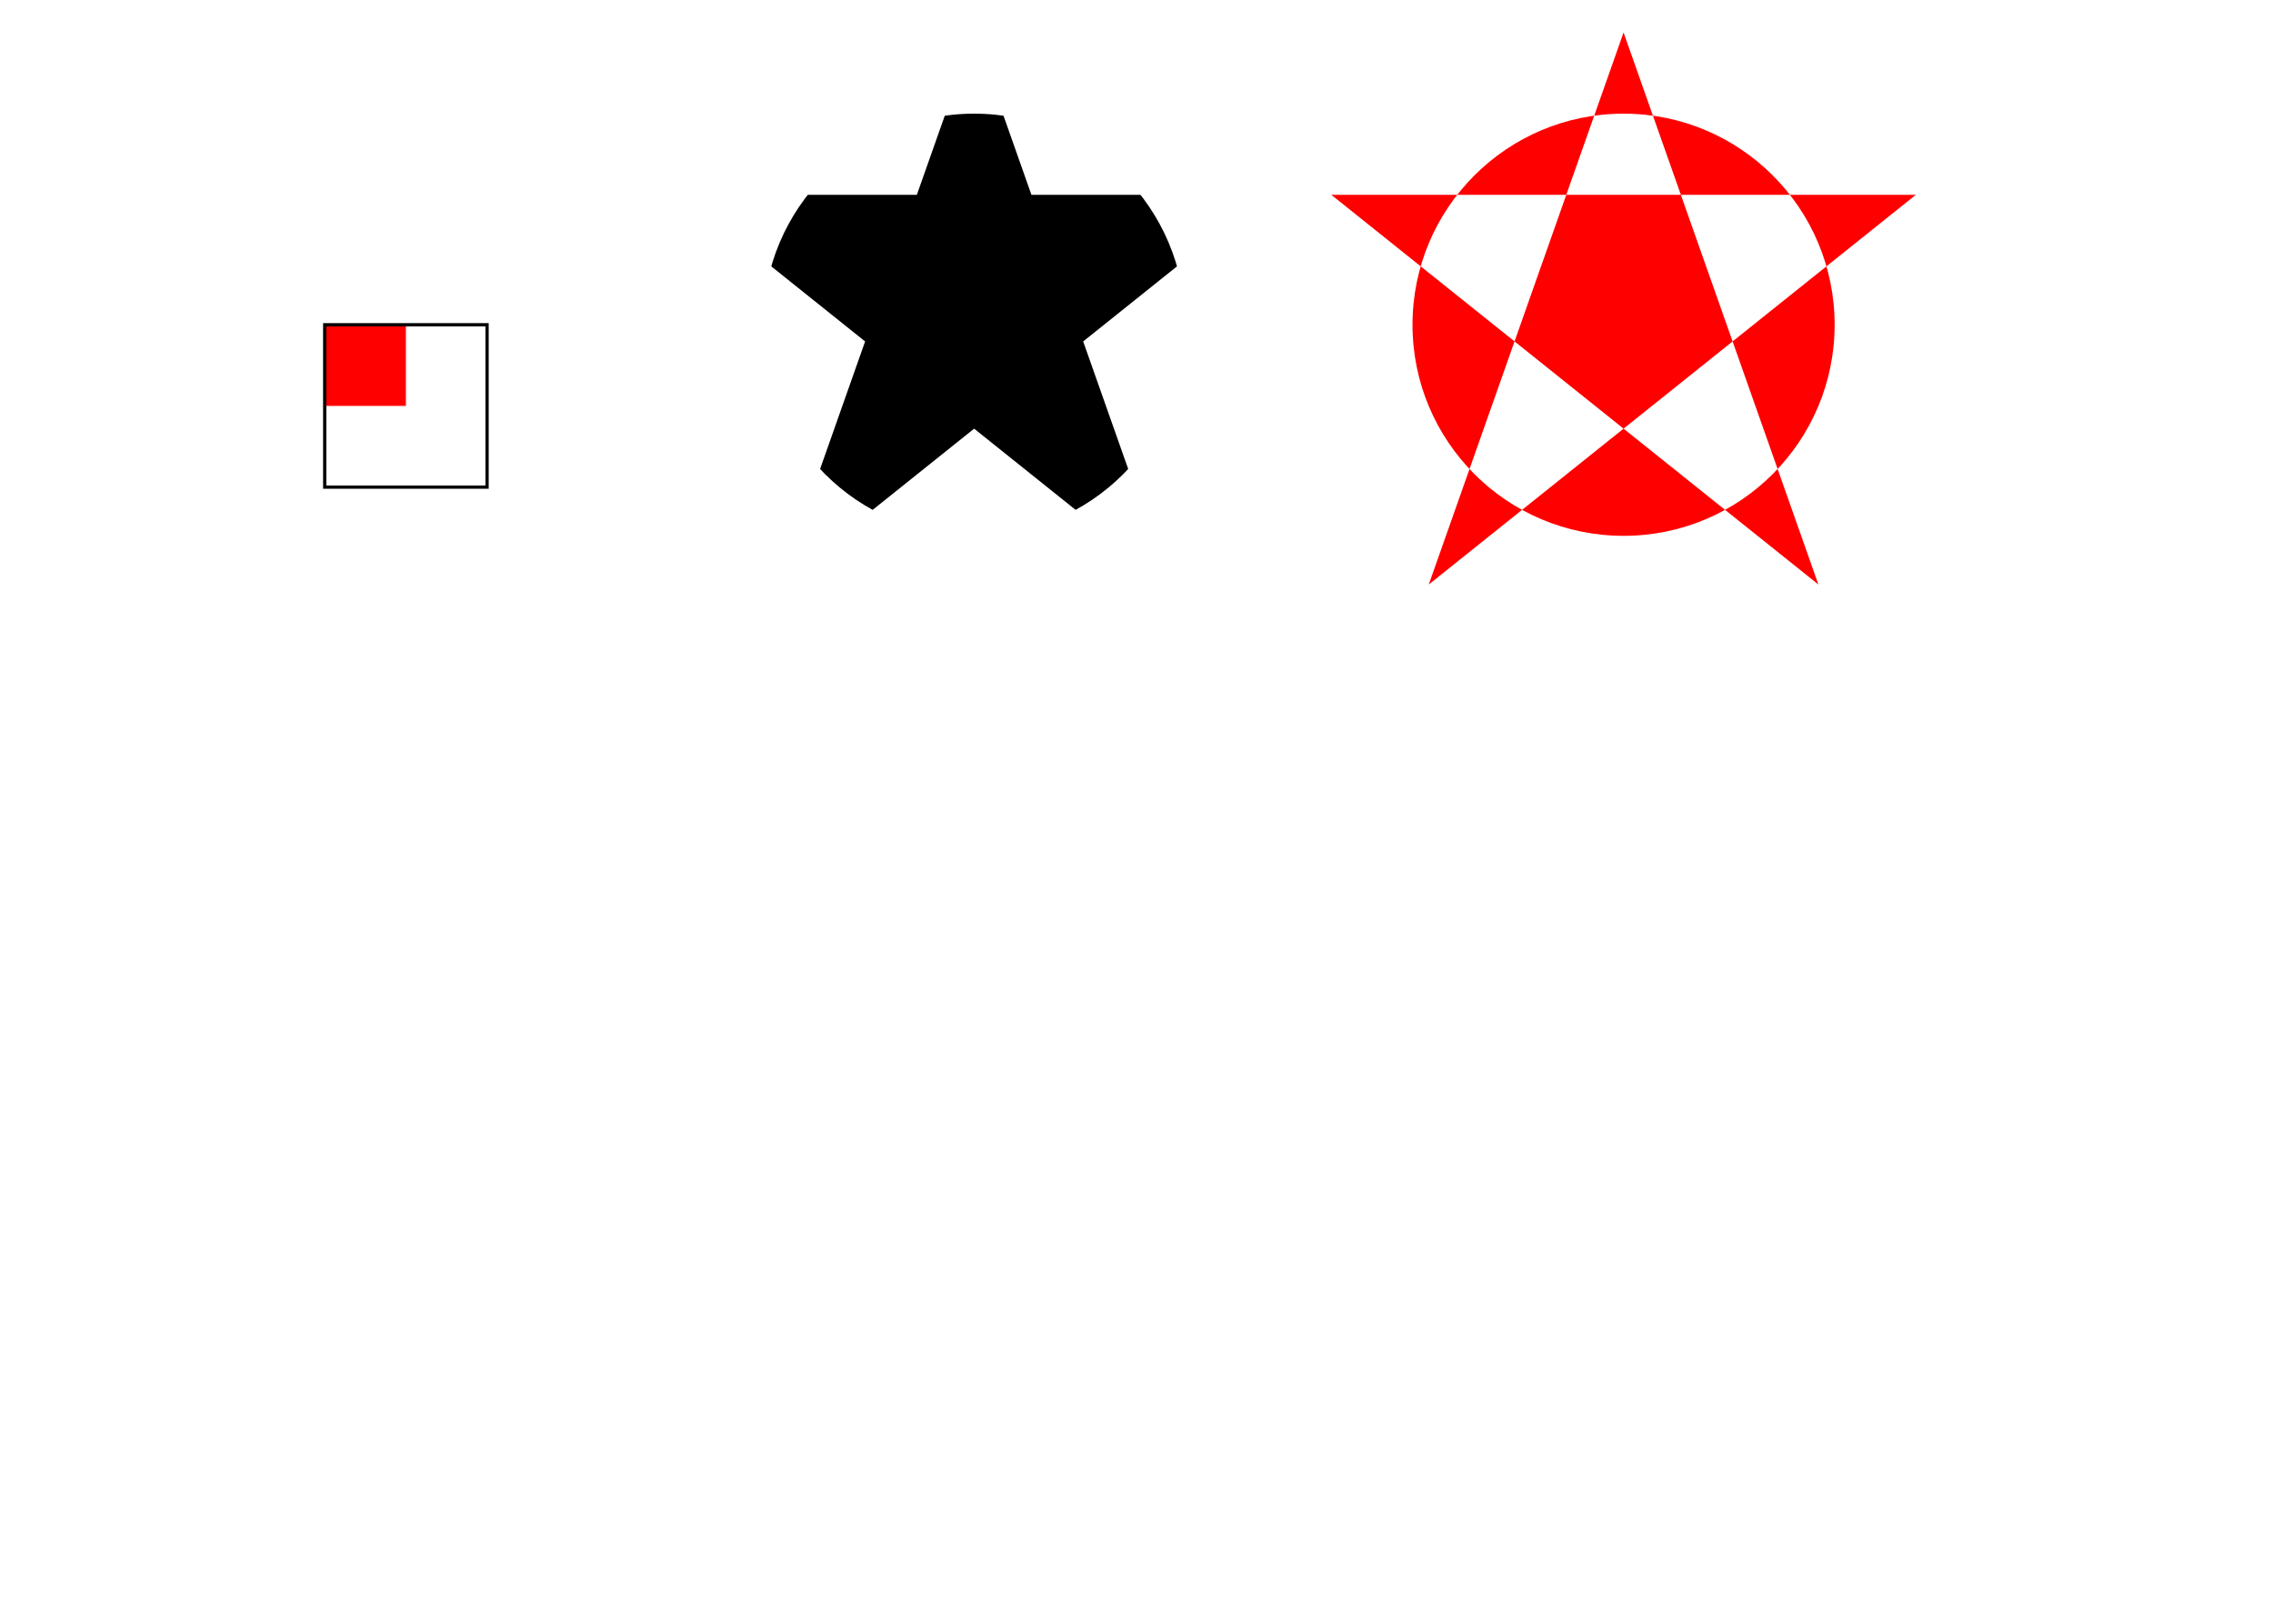 <?xml version="1.0" encoding="UTF-8" standalone="no"?>
<!-- Created with Inkscape (http://www.inkscape.org/) -->
<svg
   xmlns:dc="http://purl.org/dc/elements/1.1/"
   xmlns:cc="http://creativecommons.org/ns#"
   xmlns:rdf="http://www.w3.org/1999/02/22-rdf-syntax-ns#"
   xmlns:svg="http://www.w3.org/2000/svg"
   xmlns="http://www.w3.org/2000/svg"
   xmlns:xlink="http://www.w3.org/1999/xlink"
   xmlns:sodipodi="http://sodipodi.sourceforge.net/DTD/sodipodi-0.dtd"
   xmlns:inkscape="http://www.inkscape.org/namespaces/inkscape"
   width="700"
   height="500"
   id="svg2"
   sodipodi:version="0.32"
   inkscape:version="0.46"
   sodipodi:docname="drawing.html"
   inkscape:output_extension="org.inkscape.output.svg.inkscape">
  <defs>
    <filter
       inkscape:collect="always"
       id="filter1">
      <feGaussianBlur
         inkscape:collect="always"
         stdDeviation="2"
         id="feGaussianBlur1" />
    </filter>

    <clipPath
         id="clipPath1" >
    <rect
       id="clipPath1rect1"
       x="100"
       y="100"
       width="25"
       height="25" />
    </clipPath>

<clipPath id="clip1">
    <polygon id="clip1Shape" points="100,10 40,180 190,60 10,60 160,180 100,10" stroke="blue" />        
</clipPath>

<clipPath id="clip2">
    <circle id="clip2Shape" cx="100" cy="100" r="65" />
</clipPath>

<!-- Union -->
<clipPath id="clipUnion">
    <use x="0" y="0" width="200" height="200" xlink:href="#clip1Shape" />
    <use x="0" y="0" width="200" height="200" xlink:href="#clip2Shape" />
</clipPath>        
<!-- Intersection -->
<clipPath id="clipIntersection" clip-path="url(#clip1)">
    <use x="0" y="0" width="200" height="200" xlink:href="#clip2Shape" />
</clipPath>

  </defs>

  <g
     inkscape:label="Layer 1"
     inkscape:groupmode="layer"
     id="layer1">


<rect x="10" y="10" width="180" height="180" fill="red" 
    clip-path="url(#clipIntersection)" transform="translate(200)" />
<rect x="10" y="10" width="180" height="180" fill="red" 
    clip-path="url(#clipUnion)" transform="translate(400)" />

    <rect
       style="fill:red;filter:url(#filter1);"
       clip-path="url(#clipPath1)"
       id="rect1"
       width="50"
       height="50"
       x="100"
       y="100" />
    <rect
       style="stroke:black;fill:none"
       id="rect101"
       width="50"
       height="50"
       x="100"
       y="100" />


  </g>
</svg>
